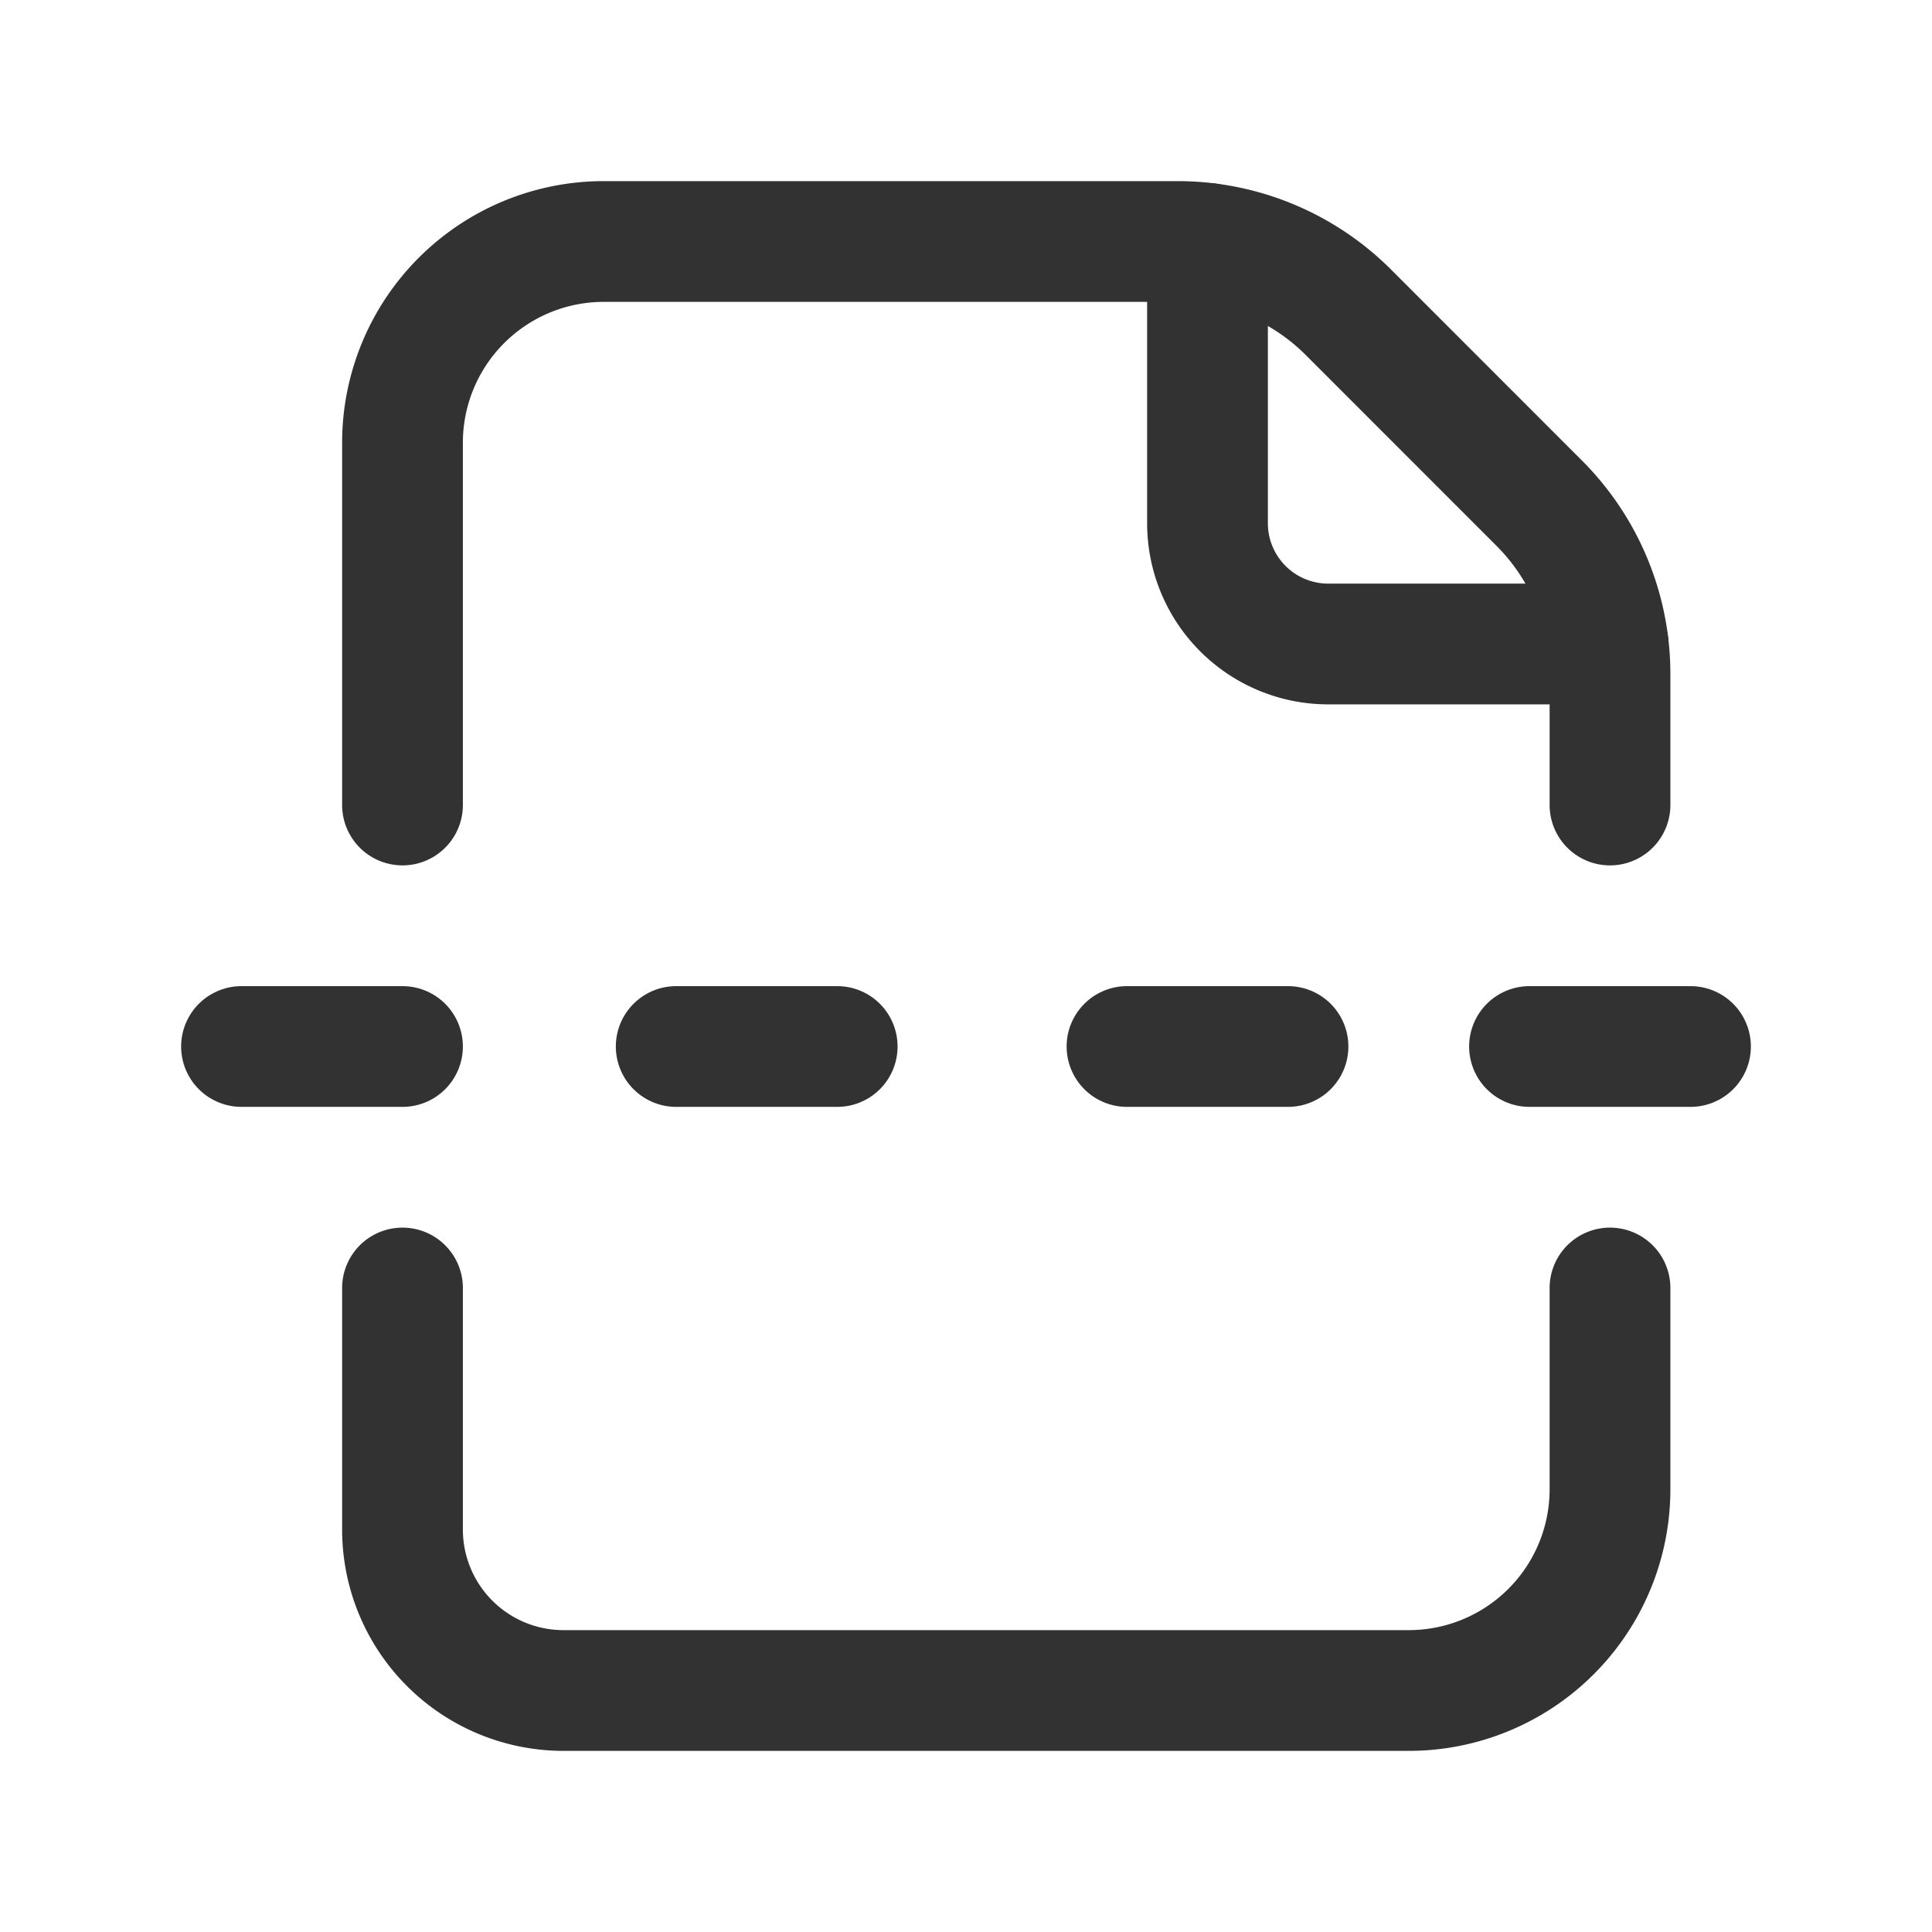 <svg id="Layer_3" data-name="Layer 3" xmlns="http://www.w3.org/2000/svg" viewBox="0 0 24 24"><path d="M14,13h2" fill="none" stroke="#323232" stroke-linecap="round" stroke-linejoin="round" stroke-width="1.5"/><path d="M19,13h2" fill="none" stroke="#323232" stroke-linecap="round" stroke-linejoin="round" stroke-width="1.5"/><path d="M8.4,13h2" fill="none" stroke="#323232" stroke-linecap="round" stroke-linejoin="round" stroke-width="1.5"/><path d="M3,13H5" fill="none" stroke="#323232" stroke-linecap="round" stroke-linejoin="round" stroke-width="1.5"/><path d="M20,10V8.372a3,3,0,0,0-.879-2.121L16.75,3.879A3,3,0,0,0,14.628,3H7.5A2.5,2.5,0,0,0,5,5.5V10" fill="none" stroke="#323232" stroke-linecap="round" stroke-linejoin="round" stroke-width="1.5" fill-rule="evenodd"/><path d="M19.976,8H16.5A1.5,1.5,0,0,1,15,6.5V3.024" fill="none" stroke="#323232" stroke-linecap="round" stroke-linejoin="round" stroke-width="1.5" fill-rule="evenodd"/><path d="M20,16v2.5A2.5,2.5,0,0,1,17.5,21H7a2,2,0,0,1-2-2V16" fill="none" stroke="#323232" stroke-linecap="round" stroke-linejoin="round" stroke-width="1.5"/><path d="M0,24V0H24V24Z" fill="none"/></svg>
